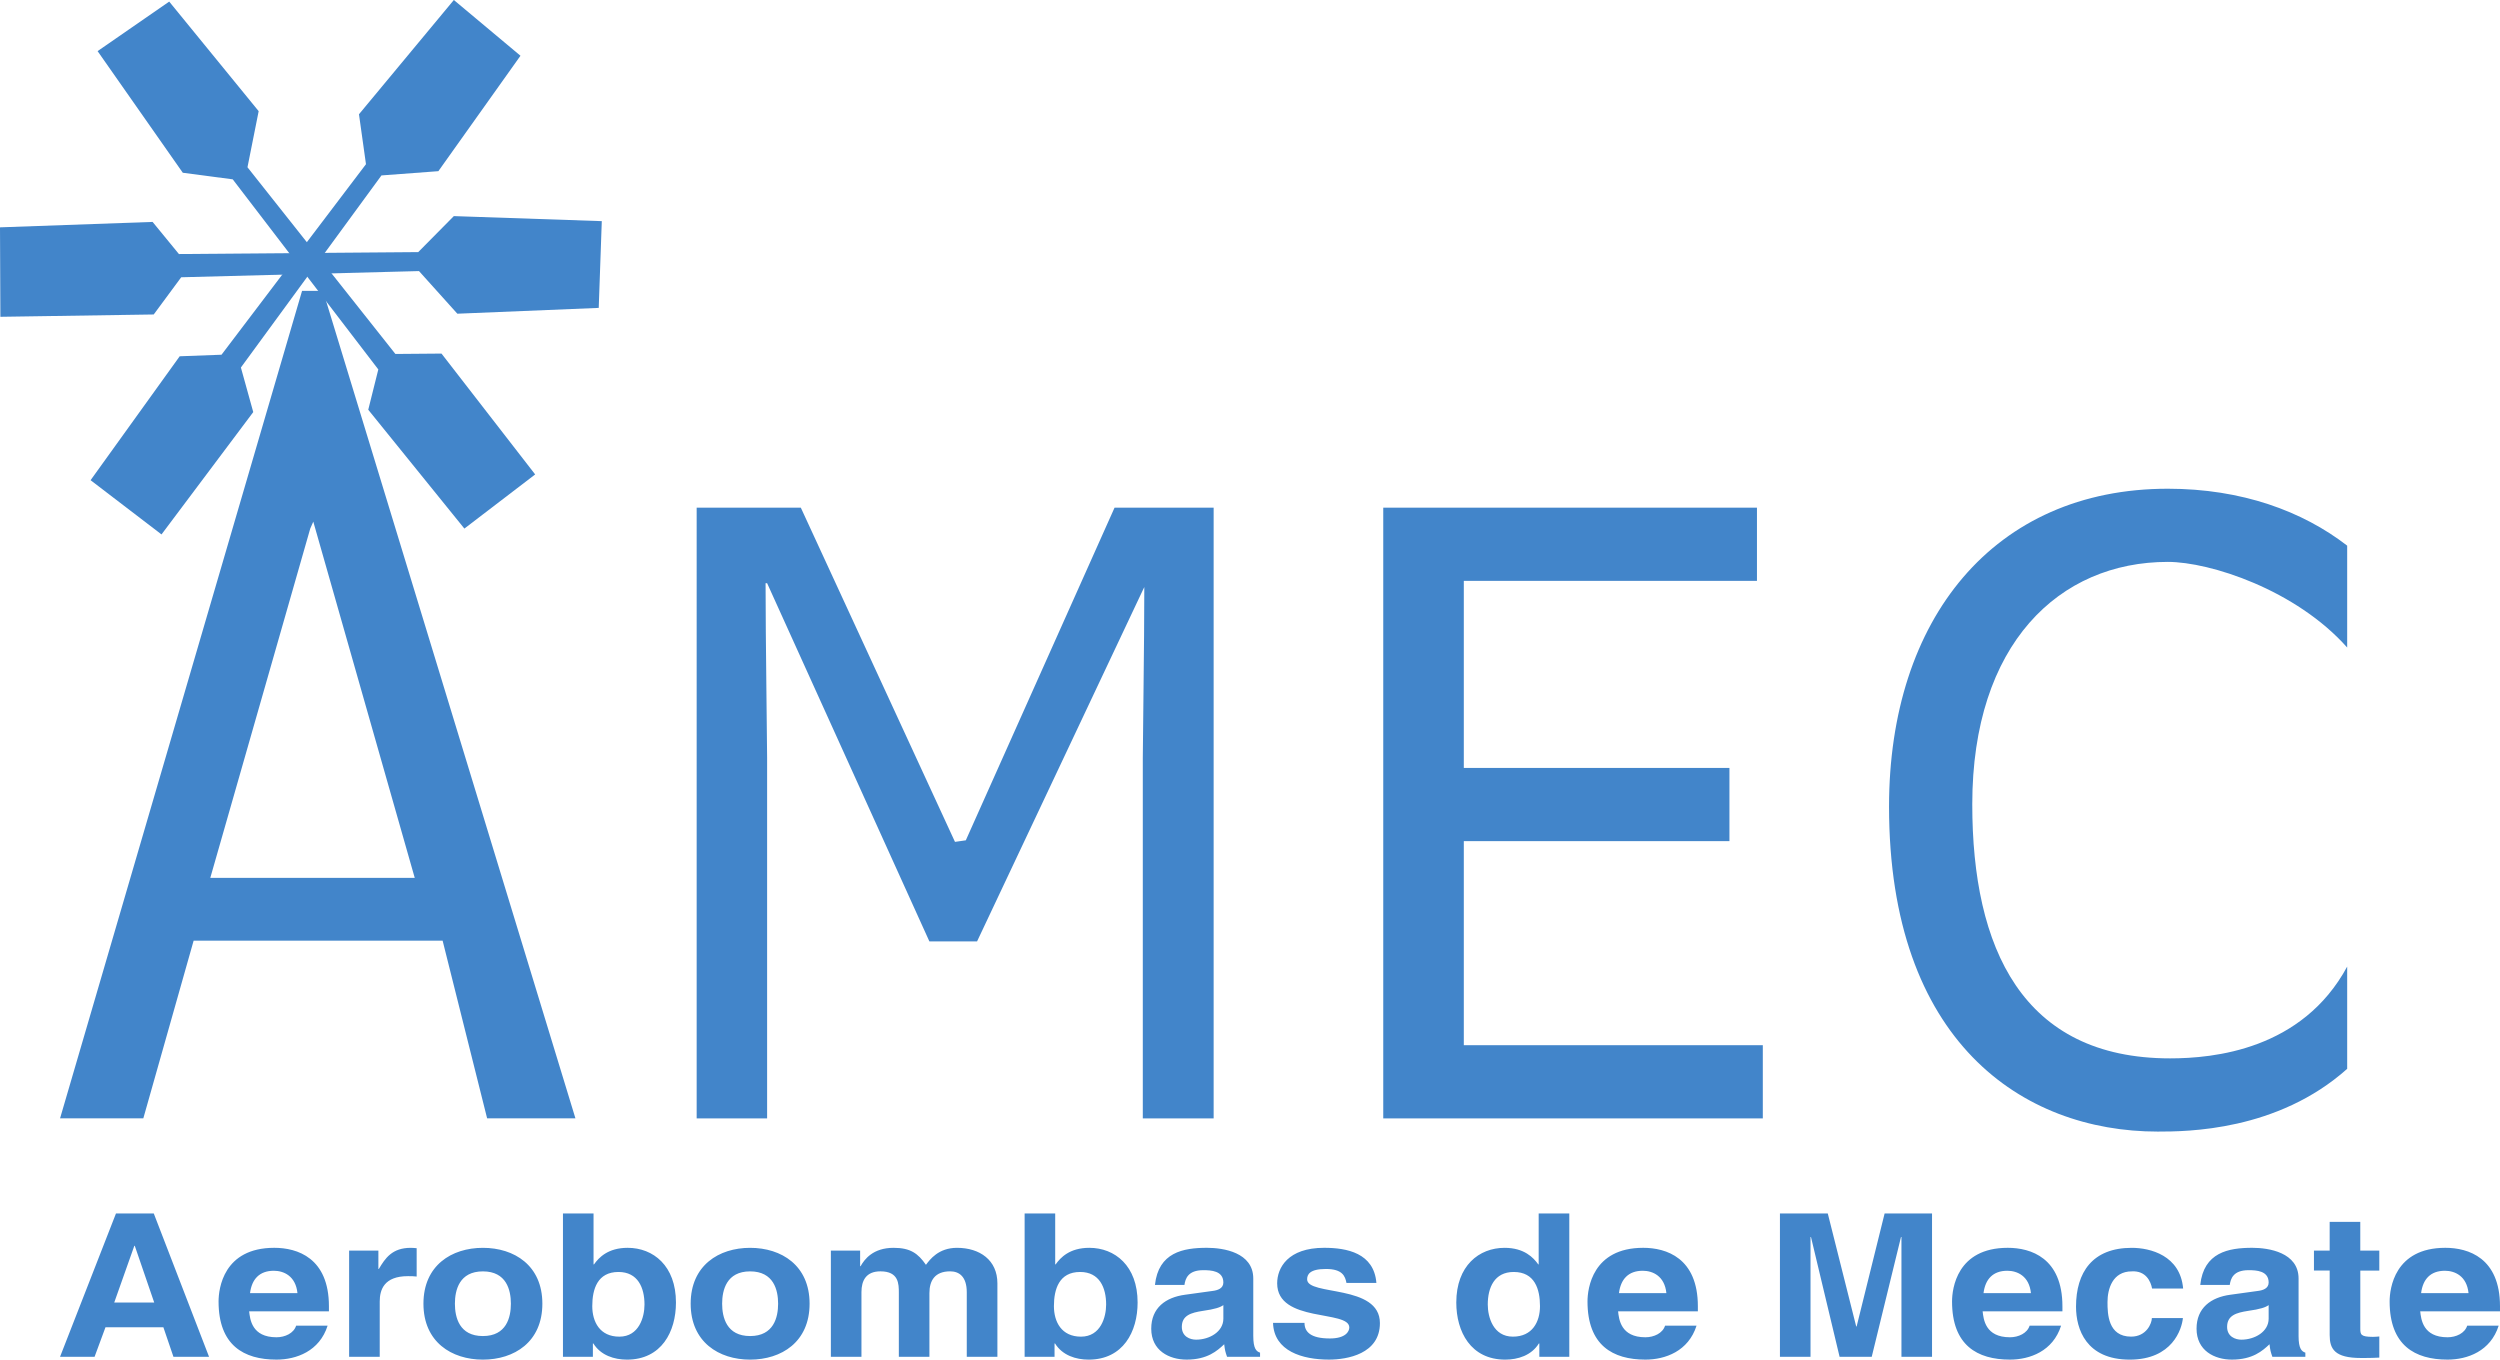 <svg xmlns="http://www.w3.org/2000/svg" width="400" height="217.54"><g fill="#4285ca"><path d="M72.615 0l10.66 8.92-13.137 18.468-9.105.68-22.49 30.734 1.977 7.13-14.68 19.577-11.346-8.678 14.258-19.826 6.69-.248 23.114-30.485-1.12-7.99L72.615 0z"/><path d="M96.286 35.383l-.49 13.88-22.62.93-6.136-6.82-38.048.99-4.397 5.953-24.533.372L0 36.374l24.415-.867 4.212 5.14 38.29-.31 5.697-5.76 23.672.806z"/><path d="M15.615 8.18L27.073.254l14.313 17.534-1.79 8.974 23.666 29.873 7.377-.062L85.626 75.91 74.3 84.572 58.92 65.558l1.61-6.447-23.293-30.416-7.99-1.053L15.615 8.18z"/><path d="M33.645 140.463l15.992-55.885.49-1.115 16.233 57H33.645m37.174 10.04l7.122 28.435H92.07l-40.39-132.4h-3.35l-38.722 132.4H22.93l8.052-28.435H70.82zM182.848 178.94v-57.68c0-2.918.242-18.216.242-27.327l-.242.495-26.52 56.2h-7.625L122.74 93.315h-.248c0 8.925.247 25.028.247 27.945v57.68h-11.273V81.23h16.667l24.663 53.47 1.734-.25 23.797-53.22h15.856v97.71h-11.335M282.05 178.94h-60.73V81.23h59.794v11.712H234.21v29.927h42.5v11.712h-42.5v32.652h47.84v11.706zM347.218 169.34c-23.666 0-31.655-17.657-31.655-40.647 0-25.716 13.935-38.79 31.29-38.79 6.757 0 20.5 4.465 28.695 13.7V87.306c-7.13-5.52-16.86-9.11-28.695-9.11-27.828 0-44.607 20.822-44.607 50.867 0 37.552 21.306 51.99 42.996 51.99 4.652 0 19.145-.07 30.306-10.04v-16.358c-7.197 13.323-21.387 14.685-28.33 14.685M18.276 208.403h6.398l-3.11-9.074h-.073l-3.214 9.073zm-3.146 8.69H9.605l8.95-22.936h6.05l8.845 22.935h-5.698l-1.61-4.726h-9.266l-1.746 4.726zM47.593 206.902c-.28-2.75-2.2-3.58-3.778-3.58-2.304 0-3.53 1.345-3.81 3.58h7.588zm4.825 5.203c-1.295 4.088-4.998 5.432-8.182 5.432-5.246 0-9.266-2.298-9.266-9.297 0-2.044.768-8.59 8.913-8.59 3.673 0 8.745 1.598 8.745 9.358v.8H39.863c.143 1.275.42 4.155 4.373 4.155 1.363 0 2.762-.638 3.146-1.858h5.036zM55.858 200.098h4.683v2.935h.075c1.016-1.722 2.13-3.38 5.104-3.38.314 0 .63.03.946.06v4.534c-.42-.062-.947-.062-1.4-.062-3.815 0-4.51 2.174-4.51 4.057v8.85H55.86V200.1zM77.263 203.42c-3.778 0-4.478 3.002-4.478 5.17 0 2.18.7 5.178 4.478 5.178 3.78 0 4.478-2.998 4.478-5.178 0-2.168-.698-5.17-4.477-5.17m0 14.12c-4.998 0-9.513-2.812-9.513-8.95 0-6.13 4.515-8.937 9.513-8.937 5.005 0 9.514 2.806 9.514 8.937 0 6.138-4.51 8.95-9.514 8.95M98.957 203.515c-3.357 0-4.194 2.744-4.194 5.463 0 2.527 1.22 4.887 4.33 4.887 3.152 0 4.026-3.128 4.026-5.14 0-2.69-1.054-5.21-4.163-5.21m-3.99-1.214h.075c.768-1.09 2.236-2.65 5.382-2.65 4.094 0 7.73 2.874 7.73 8.752 0 4.664-2.31 9.136-7.835 9.136-2.026 0-4.194-.67-5.383-2.59h-.074v2.144h-4.788v-22.935h4.893v8.144zM120.02 203.42c-3.778 0-4.478 3.002-4.478 5.17 0 2.18.7 5.178 4.478 5.178 3.778 0 4.478-2.998 4.478-5.178 0-2.168-.7-5.17-4.478-5.17m0 14.12c-4.998 0-9.513-2.812-9.513-8.95 0-6.13 4.515-8.937 9.513-8.937 5.005 0 9.514 2.806 9.514 8.937 0 6.138-4.51 8.95-9.514 8.95M159.583 217.09h-4.9v-10.318c0-2.52-1.22-3.357-2.657-3.357-2.446 0-3.32 1.475-3.32 3.487v10.19h-4.892v-10.22c0-1.437 0-3.457-2.942-3.457-2.304 0-3.04 1.475-3.04 3.326v10.35h-4.894v-16.994h4.682v2.496h.074c.626-1.12 1.995-2.942 5.277-2.942 2.696 0 3.916.898 5.18 2.72.625-.837 1.994-2.72 4.967-2.72 3.63 0 6.466 1.95 6.466 5.685v11.756zM172.82 203.515c-3.357 0-4.193 2.744-4.193 5.463 0 2.527 1.22 4.887 4.33 4.887 3.152 0 4.025-3.128 4.025-5.14 0-2.69-1.053-5.21-4.162-5.21m-3.988-1.214h.074c.768-1.09 2.236-2.65 5.382-2.65 4.094 0 7.73 2.874 7.73 8.752 0 4.664-2.31 9.136-7.835 9.136-2.025 0-4.193-.67-5.382-2.59h-.074v2.144h-4.787v-22.935h4.892v8.144zM195.737 208.817c-.49.353-1.294.644-3.326.93-1.813.284-3.318.7-3.318 2.557 0 1.56 1.33 2.044 2.273 2.044 2.167 0 4.372-1.282 4.372-3.357v-2.173zm4.788 4.955c0 2.013.495 2.46 1.084 2.65v.67h-5.278c-.28-.8-.347-1.053-.458-2.013-1.115 1.052-2.69 2.458-6.014 2.458-2.794 0-5.66-1.437-5.66-4.95 0-3.325 2.303-5.016 5.418-5.43l4.404-.608c.774-.093 1.715-.384 1.715-1.344 0-1.883-1.957-1.976-3.22-1.976-2.447 0-2.862 1.37-3.004 2.36h-4.72c.558-5.203 4.51-5.94 8.324-5.94 2.62 0 7.408.737 7.408 4.918v9.204zM215.434 205.272c-.21-1.084-.632-2.236-3.29-2.236-2.656 0-3.003.93-3.003 1.66 0 2.682 11.645.737 11.645 7 0 4.948-5.246 5.84-8.15 5.84-4.23 0-8.814-1.338-8.95-5.878h5.035c0 1.443.98 2.496 4.057 2.496 2.52 0 3.11-1.12 3.11-1.76 0-2.842-11.54-.7-11.54-7.06 0-2.49 1.716-5.685 7.52-5.685 3.635 0 7.97.835 8.355 5.622h-4.788zM242.062 213.864c3.11 0 4.336-2.36 4.336-4.887 0-2.72-.842-5.462-4.2-5.462-3.11 0-4.155 2.52-4.155 5.208 0 2.013.873 5.14 4.02 5.14m9.023 3.228h-4.793v-2.142h-.07c-1.188 1.92-3.355 2.59-5.387 2.59-5.525 0-7.83-4.473-7.83-9.137 0-5.876 3.637-8.75 7.725-8.75 3.147 0 4.62 1.567 5.39 2.65h.067v-8.144h4.9v22.935zM266.622 206.902c-.278-2.75-2.198-3.58-3.778-3.58-2.304 0-3.53 1.345-3.81 3.58h7.588zm4.825 5.203c-1.294 4.088-4.998 5.432-8.18 5.432-5.247 0-9.267-2.298-9.267-9.297 0-2.044.768-8.59 8.913-8.59 3.672 0 8.745 1.598 8.745 9.358v.8h-12.765c.142 1.275.42 4.155 4.373 4.155 1.362 0 2.762-.638 3.146-1.858h5.035zM309.125 217.09h-4.893v-19.168h-.074l-4.683 19.17h-5.14l-4.578-19.17h-.074v19.17h-4.893v-22.936h7.655l4.547 18.08h.068l4.478-18.08h7.587v22.935zM324.95 206.902c-.278-2.75-2.198-3.58-3.777-3.58-2.304 0-3.53 1.345-3.81 3.58h7.588zm4.826 5.203c-1.295 4.088-5 5.432-8.182 5.432-5.246 0-9.266-2.298-9.266-9.297 0-2.044.768-8.59 8.913-8.59 3.674 0 8.746 1.598 8.746 9.358v.8H317.22c.144 1.275.422 4.155 4.374 4.155 1.362 0 2.762-.638 3.146-1.858h5.036zM349.265 210.894c-.173 1.76-1.678 6.646-8.498 6.646-6.992 0-8.603-4.887-8.603-8.467 0-5.493 2.627-9.42 8.92-9.42 2.935 0 7.76 1.208 8.218 6.516h-4.967c-.21-1.123-.98-2.882-3.252-2.75-3.078 0-3.883 2.81-3.883 4.916 0 1.852.068 5.525 3.778 5.525 2.484 0 3.32-2.167 3.32-2.966h4.967zM362.983 208.817c-.49.353-1.294.644-3.326.93-1.814.284-3.32.7-3.32 2.557 0 1.56 1.332 2.044 2.274 2.044 2.168 0 4.373-1.282 4.373-3.357v-2.173zm4.788 4.955c0 2.013.496 2.46 1.085 2.65v.67h-5.277c-.28-.8-.347-1.053-.458-2.013-1.115 1.052-2.688 2.458-6.014 2.458-2.794 0-5.66-1.437-5.66-4.95 0-3.325 2.303-5.016 5.418-5.43l4.404-.608c.774-.093 1.715-.384 1.715-1.344 0-1.883-1.957-1.976-3.22-1.976-2.447 0-2.862 1.37-3.004 2.36h-4.72c.557-5.203 4.508-5.94 8.323-5.94 2.62 0 7.408.737 7.408 4.918v9.204zM377.648 200.098h3.04v3.195h-3.04v9.23c0 .99.03 1.374 2.025 1.374.316 0 .67-.03 1.016-.062v3.382c-.77.037-1.537.062-2.305.062h-.632c-4.23 0-5.004-1.463-5.004-3.668v-10.32h-2.516V200.1h2.515v-4.602h4.898v4.602zM394.965 206.902c-.28-2.75-2.2-3.58-3.78-3.58-2.303 0-3.53 1.345-3.808 3.58h7.588zm4.824 5.203c-1.295 4.088-5 5.432-8.182 5.432-5.246 0-9.266-2.298-9.266-9.297 0-2.044.768-8.59 8.913-8.59 3.672 0 8.745 1.598 8.745 9.358v.8h-12.765c.142 1.275.42 4.155 4.373 4.155 1.362 0 2.762-.638 3.146-1.858h5.035z"/></g></svg>